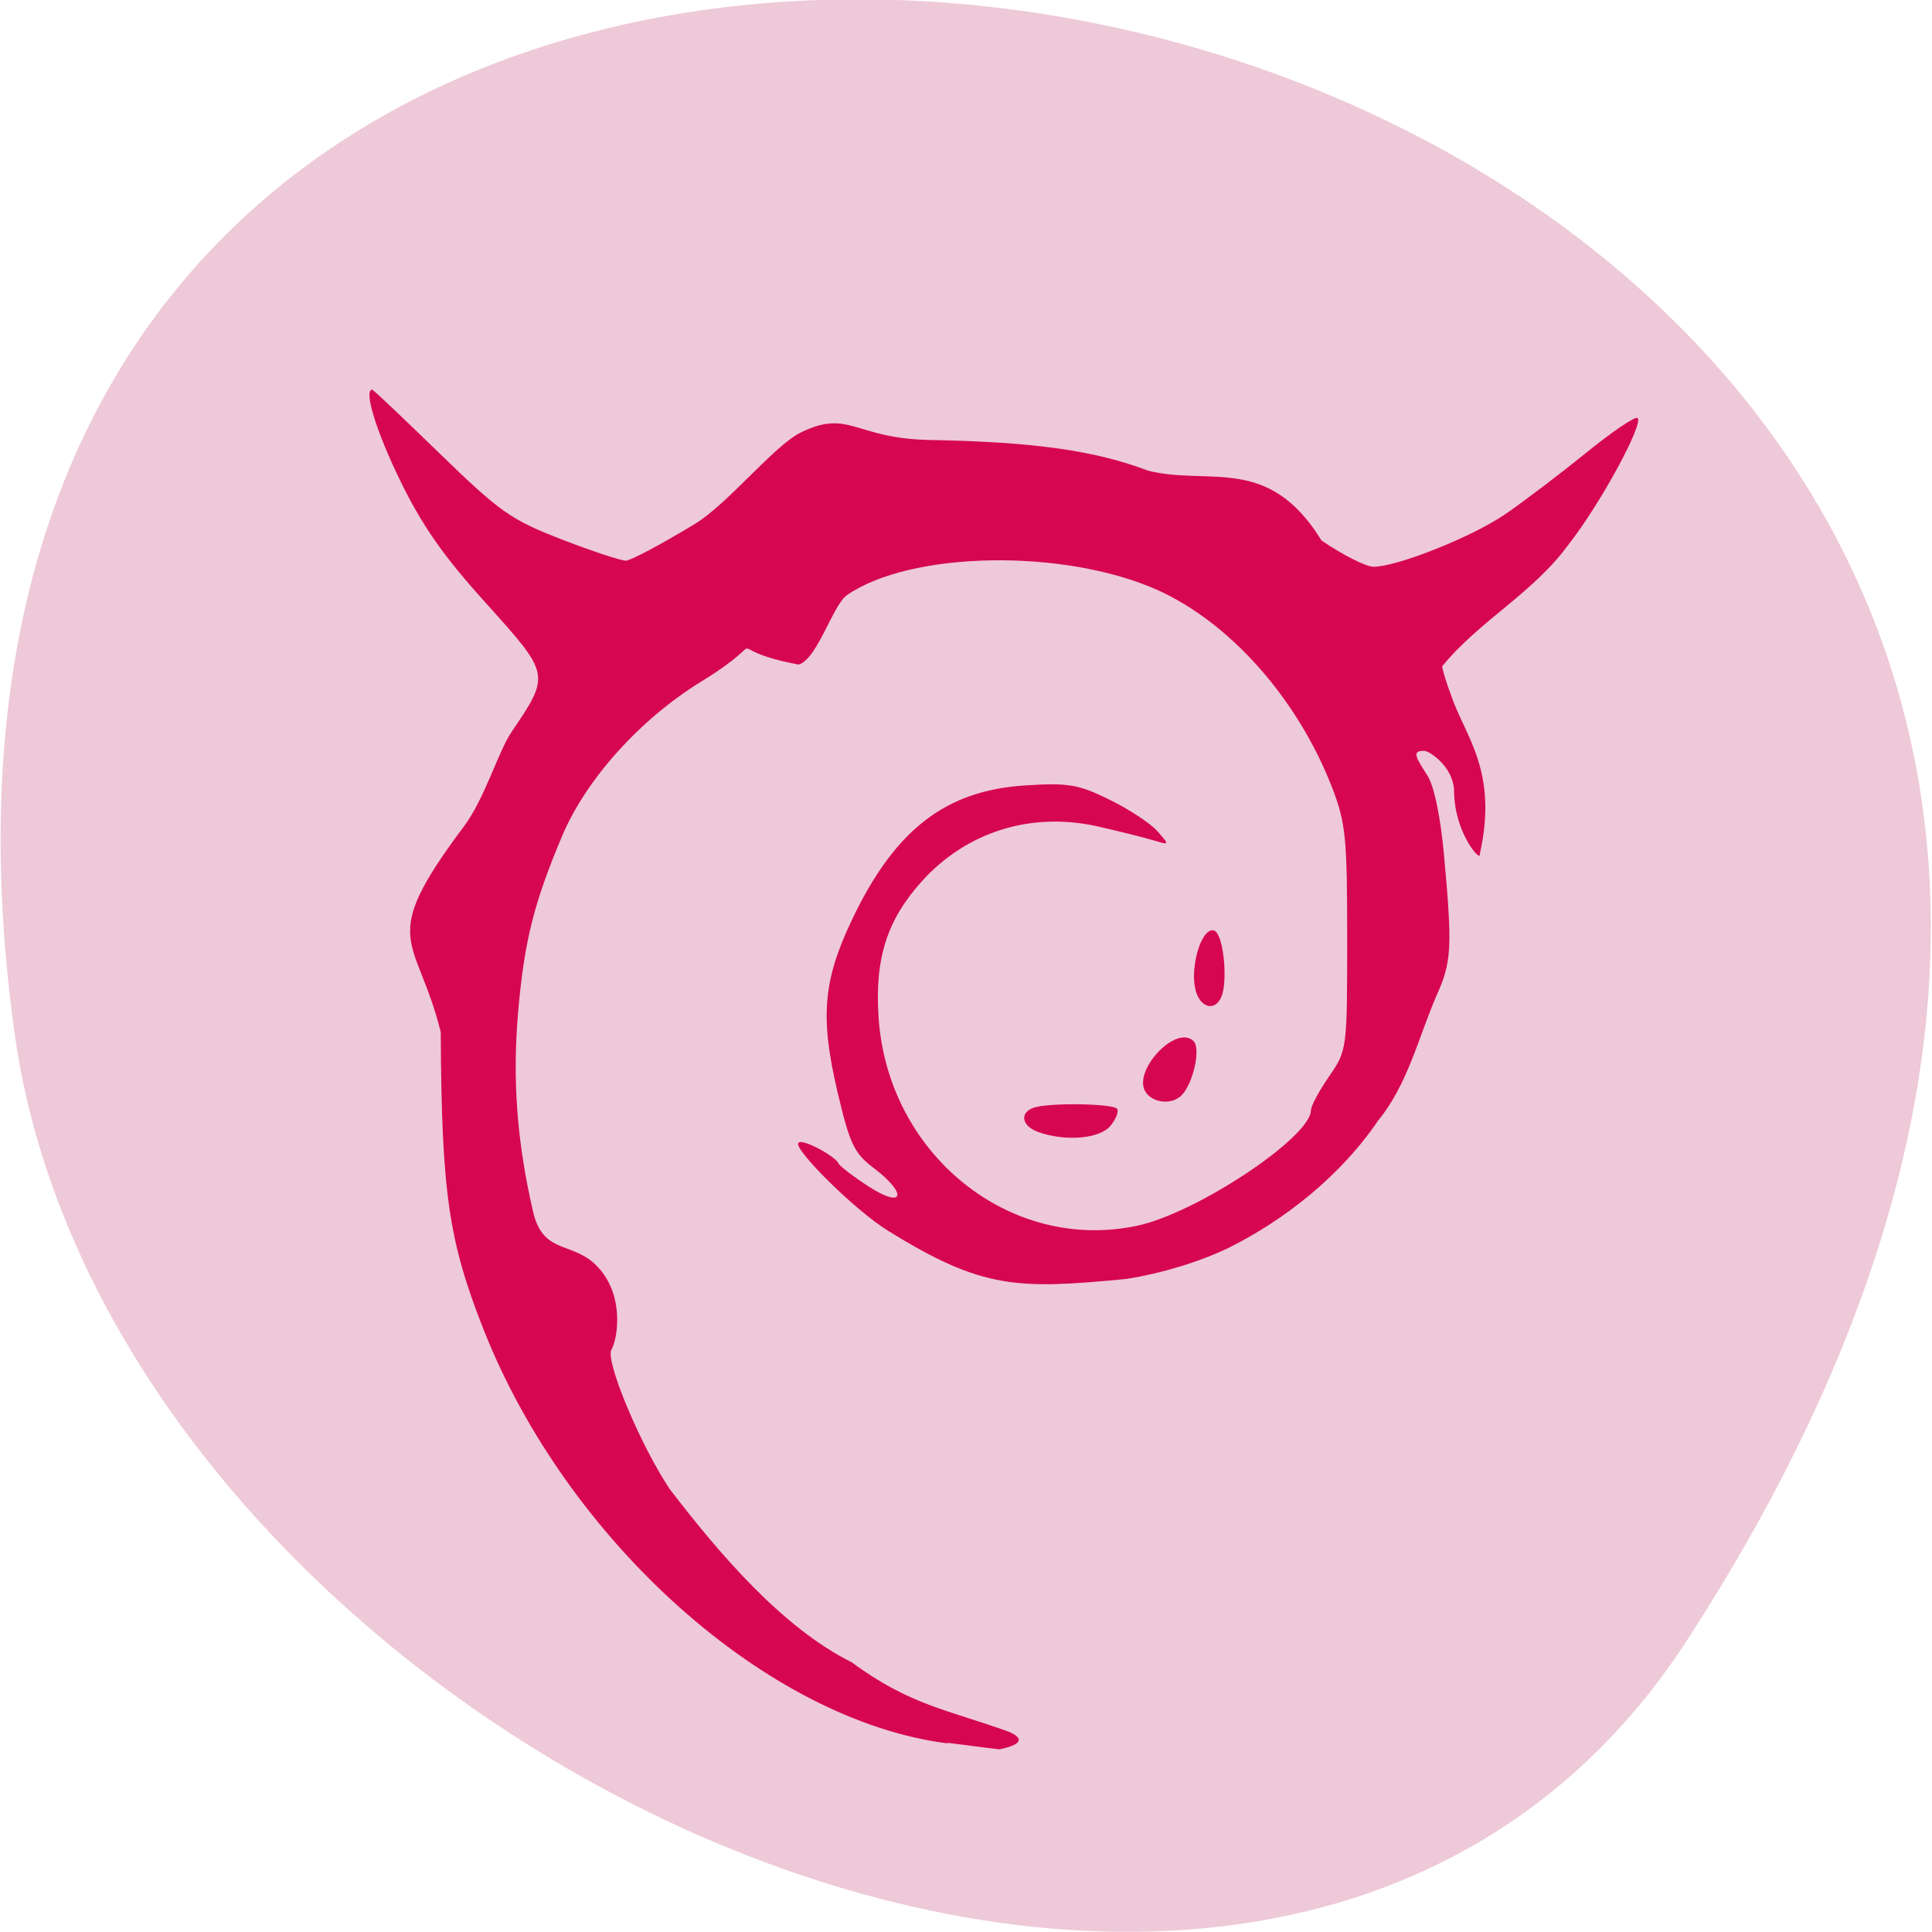 <svg xmlns="http://www.w3.org/2000/svg" viewBox="0 0 256 256"><path d="m 223.5 217.4 c 146.4 -225.4 -253.5 -312.6 -221.6 -80.7 c 12.99 94.6 165.6 167 221.6 80.7" style="fill:#eec9d8"/><g style="fill:#d5004d;fill-opacity:0.97"><path d="m 125.5 231 c -23.8 -3.06 -50.3 -26.73 -61.4 -54.77 -4.67 -11.83 -5.59 -18.2 -5.7 -39.48 -3.21 -12.96 -8.54 -11.75 3.04 -27.2 2.79 -3.71 4.57 -9.94 6.31 -12.51 5.19 -7.67 5.2 -7.62 -3.34 -17.1 c -5.66 -6.26 -8.49 -10.31 -11.41 -16.31 -3.16 -6.5 -4.85 -12 -3.67 -12 c 0.12 0 4.15 3.82 8.96 8.49 7.95 7.72 9.41 8.75 16.1 11.34 4.05 1.57 7.9 2.84 8.54 2.83 0.64 -0.01 4.76 -2.2 9.15 -4.87 4.39 -2.67 10.42 -10.3 14 -12.1 6.48 -3.18 7.12 0.8 17.1 0.98 13.77 0.24 22 1.41 28.98 4.08 8.22 2 15.91 -2.18 22.95 9.24 2.82 1.92 5.91 3.48 6.87 3.48 3.16 0 12.99 -3.92 17.42 -6.93 2.39 -1.63 7.22 -5.29 10.72 -8.13 3.5 -2.84 6.59 -4.93 6.87 -4.65 0.81 0.81 -4.99 11.47 -9.1 16.69 -4.75 6.55 -11.81 10.11 -16.79 16.2 0 0.4 0.55 2.21 1.23 4 1.81 5.28 6.22 9.91 3.75 20.89 0.24 1.22 -3.35 -2.74 -3.4 -8.24 -0.03 -3.37 -3.33 -5.44 -3.95 -5.44 -1.47 0 -1.42 0.48 0.36 3.19 0.93 1.42 1.76 5.35 2.25 10.64 1.12 12.25 1.02 14.16 -1.01 18.63 -2.39 5.55 -3.84 11.84 -7.74 16.55 -4.91 7.27 -12.37 13.16 -19.8 16.85 -3.85 1.85 -8.83 3.37 -13.5 4.11 -14.46 1.39 -19.1 1.41 -31.71 -6.44 -4.21 -2.61 -11.83 -10.16 -11.83 -11.44 0 -1.07 4.9 1.56 5.36 2.58 0.16 0.36 1.96 1.74 3.99 3.06 4.64 3 5.23 1.02 0.71 -2.42 -2.65 -2 -3.21 -3.2 -4.87 -10.27 -2.27 -9.68 -1.87 -14.58 1.86 -22.46 5.7 -12.1 12.47 -17.35 23.1 -18 5.65 -0.36 6.98 -0.14 11.1 1.88 2.57 1.26 5.42 3.13 6.34 4.17 1.66 1.88 1.66 1.88 -0.52 1.22 -1.2 -0.36 -4.5 -1.18 -7.34 -1.83 -8.79 -1.99 -17.37 0.67 -23.31 7.24 -4.63 5.13 -6.26 10.2 -5.76 17.98 1.17 18.2 17.41 31.3 34.3 27.68 7.92 -1.7 23 -11.74 23 -15.31 0 -0.55 1.08 -2.56 2.4 -4.47 2.38 -3.45 2.4 -3.54 2.4 -18.28 0 -13.41 -0.19 -15.3 -2 -20 -4.58 -11.79 -13.52 -21.86 -23.2 -26.2 -12.38 -5.5 -32.68 -5.14 -41.1 0.72 -1.85 1.28 -3.89 8.45 -6.38 9.19 -11.55 -2.18 -2.45 -4.21 -12.8 2.18 -8.15 4.98 -15.37 12.98 -18.57 20.59 -3.72 8.84 -4.97 13.82 -5.79 23.1 -0.8 9 -0.19 17.25 1.95 26.57 1.3 5.67 5 3.99 8.21 7 4.08 3.84 3 9.97 2.19 11.33 -0.87 1.41 3.81 12.63 7.72 18.48 6.56 8.57 14.98 18.42 24.1 22.94 7.8 5.76 12.88 6.33 20.87 9.23 2.75 1.21 0.48 1.95 -1.28 2.32 -0.48 -0.05 -3.54 -0.44 -6.8 -0.86 z"/><path d="m 137.6 150 c -2.24 -0.78 -2.56 -2.58 -0.58 -3.24 2.04 -0.67 10.53 -0.54 11 0.17 0.25 0.34 -0.14 1.34 -0.86 2.23 -1.41 1.73 -5.9 2.13 -9.61 0.84 z"/><path d="m 151.8 144.7 c -1.8 -2.74 4 -9 6.34 -6.76 1.04 1.02 -0.1 5.75 -1.6 7.22 -1.28 1.26 -3.77 1.01 -4.74 -0.46 z"/><path d="m 158.4 131.1 c -0.69 -2.79 0.64 -7.84 2.29 -7.84 1.44 0 2 6.56 1.21 8.67 -0.82 2.18 -2.89 1.69 -3.51 -0.83 z"/></g></svg>